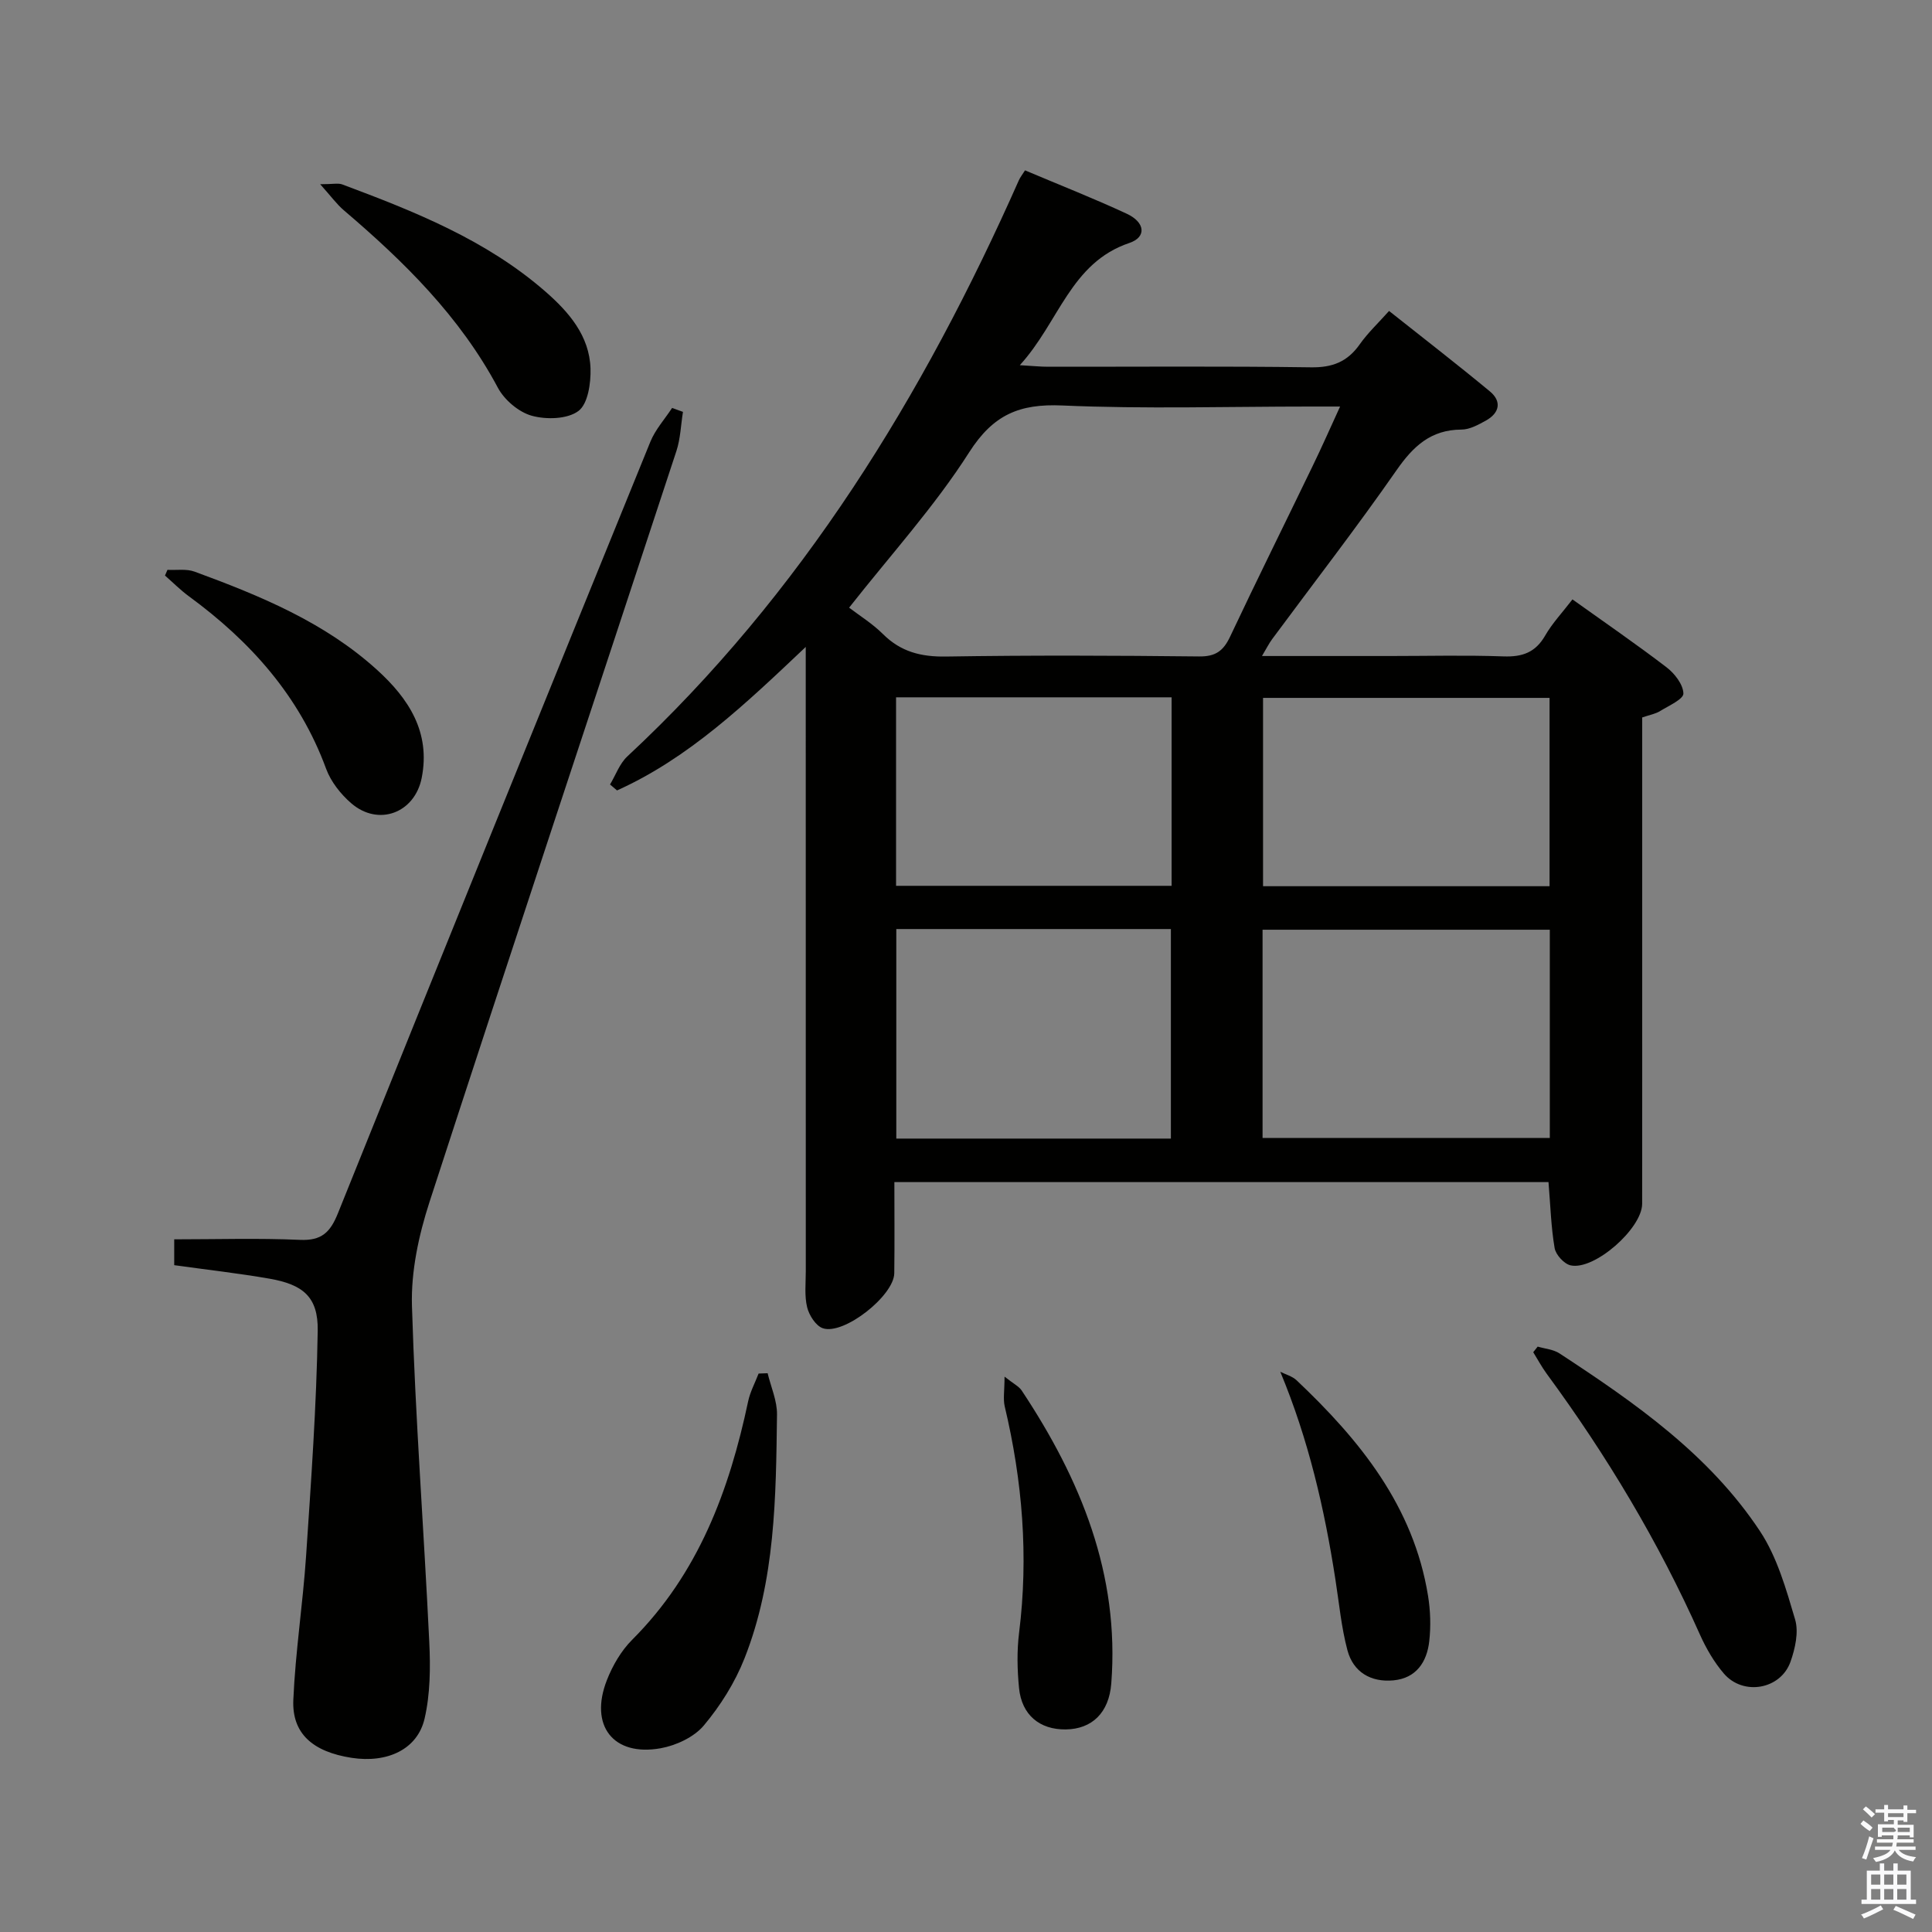 <svg enable-background="new 0 0 400 400" viewBox="0 0 400 400" xmlns="http://www.w3.org/2000/svg"><rect x="0" y="0" width="400" height="400" fill="#808080" stroke="none"/><path d="m385.2 377.6.6-.7c.6.4 1.3.9 1.9 1.5l-.6.7c-.8-.5-1.4-1-1.9-1.5zm.3 7.1c.6-1.4 1.1-2.9 1.5-4.5.3.1.6.3.9.4-.5 1.4-1 2.9-1.5 4.4zm.2-10.1.6-.6c.7.5 1.3 1.1 1.9 1.6l-.7.7c-.6-.6-1.2-1.2-1.8-1.7zm8.4-.8h.8v.9h1.8v.7h-1.8v1.8h-.8v-.3h-1.2v.9h3.3v2.6h-.8v-.4h-2.5c0 .3 0 .6-.1.8h3.4v.7h-3.5c0 .3-.1.6-.1.8h4v.7h-3.5c.7.9 1.9 1.3 3.6 1.5-.2.2-.4.5-.6.9-1.9-.3-3.2-1.1-3.8-2.3-.5 1.1-1.8 2-3.9 2.4-.2-.3-.4-.5-.6-.8 1.9-.4 3.1-.9 3.6-1.7h-3.2v-.7h3.5c.1-.2.1-.5.2-.8h-3.3v-.7h3.4c0-.2 0-.5 0-.8h-2.4v.3h-.8v-2.6h3.3v-.9h-1.2v.3h-.8v-1.8h-1.8v-.7h1.8v-.9h.8v.9h3.2zm-4.4 5.5h2.4c1-.3 0-.6 0-.9h-2.4zm1.2-3.1h3.2v-.8h-3.2zm4.4 2.2h-2.4v.9h2.5v-.9z" fill="#fafafb"/><path d="m389.2 385.8h.9v1.5h1.9v-1.5h.9v1.5h2.7v6h1.1v.9h-11.3v-.9h1.1v-6h2.7zm.2 8.7.5.8c-1.2.6-2.5 1.3-4 1.9-.2-.3-.3-.6-.6-.8 1.6-.6 3-1.3 4.1-1.9zm-2-4.3h1.9v-2.1h-1.9zm0 3.1h1.9v-2.2h-1.9zm2.7-3.1h1.9v-2.1h-1.9zm0 3.1h1.9v-2.2h-1.9zm2.4 1.3c1.4.6 2.7 1.2 4.1 1.8l-.5.9c-1.5-.7-2.8-1.4-4.1-1.9zm2.2-6.5h-1.9v2.1h1.9zm-1.9 5.2h1.9v-2.2h-1.9z" fill="#fafafb"/><g fill="#010100"><path d="m340 148.54v47.71c0 17.66.01 35.32-.01 52.98-.01 5.11-9.9 13.84-14.81 12.75-1.35-.3-3.07-2.19-3.31-3.57-.75-4.39-.87-8.89-1.27-13.67-44.84 0-89.75 0-135.43 0 0 6.38.06 12.63-.02 18.87-.06 4.65-10.44 12.86-14.79 11.39-1.45-.49-2.84-2.68-3.25-4.34-.58-2.37-.28-4.96-.28-7.46-.01-40.82-.01-81.64-.01-122.46 0-1.83 0-3.65 0-6.8-12.45 11.78-24.18 23-39.07 29.71-.48-.41-.97-.82-1.45-1.23 1.18-1.96 1.98-4.33 3.6-5.83 36.09-33.61 61.25-74.62 81.05-119.28.26-.58.67-1.09 1.27-2.04 7.09 3 14.17 5.78 21.06 8.98 3.83 1.78 4.14 4.84.55 6.05-12.22 4.12-14.55 16.4-22.69 25.31 2.7.15 4.25.32 5.8.32 18.16.02 36.32-.14 54.48.12 4.46.07 7.56-1.16 10.09-4.75 1.7-2.41 3.9-4.47 6.08-6.92 7.15 5.67 14.11 11.05 20.88 16.66 2.5 2.07 1.99 4.47-.82 6.03-1.57.87-3.37 1.87-5.08 1.87-6.33.03-9.97 3.44-13.43 8.41-8.27 11.88-17.14 23.33-25.75 34.97-.65.88-1.14 1.87-2.11 3.5h26.52c7.83 0 15.67-.2 23.49.08 3.89.14 6.61-.81 8.62-4.31 1.48-2.57 3.57-4.78 5.65-7.49 6.6 4.72 13.16 9.22 19.47 14.05 1.68 1.28 3.45 3.56 3.5 5.43.03 1.17-3.01 2.52-4.78 3.61-.96.61-2.17.81-3.75 1.35zm-62.55-64.37c-2.58 0-4.35 0-6.12 0-17.14 0-34.3.53-51.41-.22-8.84-.39-14.27 1.88-19.26 9.69-7.18 11.26-16.31 21.29-24.86 32.17 2.13 1.63 4.83 3.3 7.02 5.48 3.69 3.67 7.88 4.72 13.03 4.64 17.47-.28 34.94-.21 52.41-.02 3.39.04 5.01-1.13 6.4-4.06 5.59-11.86 11.43-23.6 17.13-35.41 1.85-3.81 3.56-7.69 5.66-12.27zm43.42 108.32c-20.19 0-39.88 0-59.47 0v43.12h59.47c0-14.53 0-28.67 0-43.12zm-135.3-.14v43.38h56.85c0-14.64 0-29.01 0-43.38-19.17 0-37.93 0-56.85 0zm135.25-47.86c-20.15 0-39.84 0-59.32 0v38.99h59.32c0-13.12 0-25.9 0-38.99zm-78.25-.12c-19.36 0-38.12 0-57.05 0v39.03h57.05c0-13.18 0-25.95 0-39.03z"/><path d="m36.07 261.94c0-1.86 0-3.28 0-5.35 8.82 0 17.44-.27 26.03.11 4.48.2 6.27-1.54 7.87-5.52 21.43-53.3 43.02-106.52 64.68-159.72 1.03-2.53 2.98-4.68 4.5-7 .75.27 1.5.54 2.25.82-.44 2.71-.51 5.53-1.36 8.11-17.03 51.83-34.27 103.61-51.13 155.51-2.22 6.85-3.83 14.33-3.62 21.45.7 23.24 2.48 46.44 3.59 69.67.25 5.25.2 10.71-.97 15.78-1.47 6.4-7.73 9.28-15.12 8.14-8.03-1.25-12.37-5.02-12.06-12.01.43-9.94 1.97-19.82 2.64-29.75 1.04-15.55 2.16-31.11 2.41-46.68.11-7-3.05-9.56-10.02-10.77-6.37-1.11-12.81-1.83-19.69-2.79z"/><path d="m318.36 278.8c1.52.45 3.25.58 4.52 1.41 15.63 10.23 31 20.94 41.49 36.78 3.56 5.37 5.43 12.02 7.29 18.31.77 2.61.01 6.01-.95 8.73-2.04 5.78-9.82 7.13-13.82 2.44-2.02-2.36-3.65-5.18-4.93-8.03-8.56-19.2-19.31-37.11-31.74-54.03-1.03-1.41-1.86-2.96-2.78-4.45.31-.38.61-.77.92-1.16z"/><path d="m158.93 284.31c.68 2.85 1.98 5.71 1.94 8.55-.22 17.09-.33 34.29-6.73 50.49-1.97 4.99-4.97 9.78-8.42 13.89-2.03 2.42-5.74 4.14-8.95 4.72-9.81 1.75-14.81-4.7-11.12-14.11 1.18-3.02 2.96-6.08 5.23-8.35 13.73-13.73 20.11-30.93 24.02-49.39.42-1.97 1.43-3.82 2.16-5.73.63-.03 1.25-.05 1.87-.07z"/><path d="m207.98 285.02c1.88 1.49 2.98 2.01 3.55 2.87 12.19 18.37 20.3 38.03 18.55 60.64-.47 6.1-4.01 9.45-9.41 9.53-5.41.07-9.14-2.99-9.69-8.57-.37-3.78-.46-7.67.01-11.43 1.98-15.85.7-31.43-2.98-46.91-.35-1.54-.03-3.24-.03-6.13z"/><path d="m66.29 38.14c2.68 0 3.72-.27 4.56.04 14.98 5.6 29.84 11.5 42.1 22.21 4.82 4.21 9.09 9.13 9.31 15.91.09 3.01-.53 7.32-2.5 8.79-2.29 1.71-6.67 1.82-9.68.98-2.71-.76-5.67-3.28-7.02-5.83-7.85-14.71-19.39-26.07-31.86-36.69-1.48-1.26-2.65-2.89-4.91-5.41z"/><path d="m34.67 117.98c1.88.1 3.92-.25 5.61.37 13.58 4.99 26.97 10.49 37.85 20.4 6.46 5.88 11.05 12.83 9.18 22.3-1.44 7.28-8.97 10.13-14.61 5.24-2.18-1.89-4.2-4.46-5.18-7.12-5.54-15.09-15.68-26.38-28.39-35.7-1.76-1.29-3.32-2.86-4.97-4.31.16-.39.33-.78.51-1.18z"/><path d="m265.07 284.01c1.13.57 2.48.92 3.37 1.76 13.11 12.4 24.22 26.08 27.22 44.62.5 3.08.6 6.33.25 9.43-.49 4.28-2.69 7.63-7.4 8.08-4.67.44-8.33-1.69-9.54-6.24-1.27-4.77-1.72-9.76-2.49-14.66-2.26-14.6-5.55-28.91-11.41-42.99z"/></g></svg>